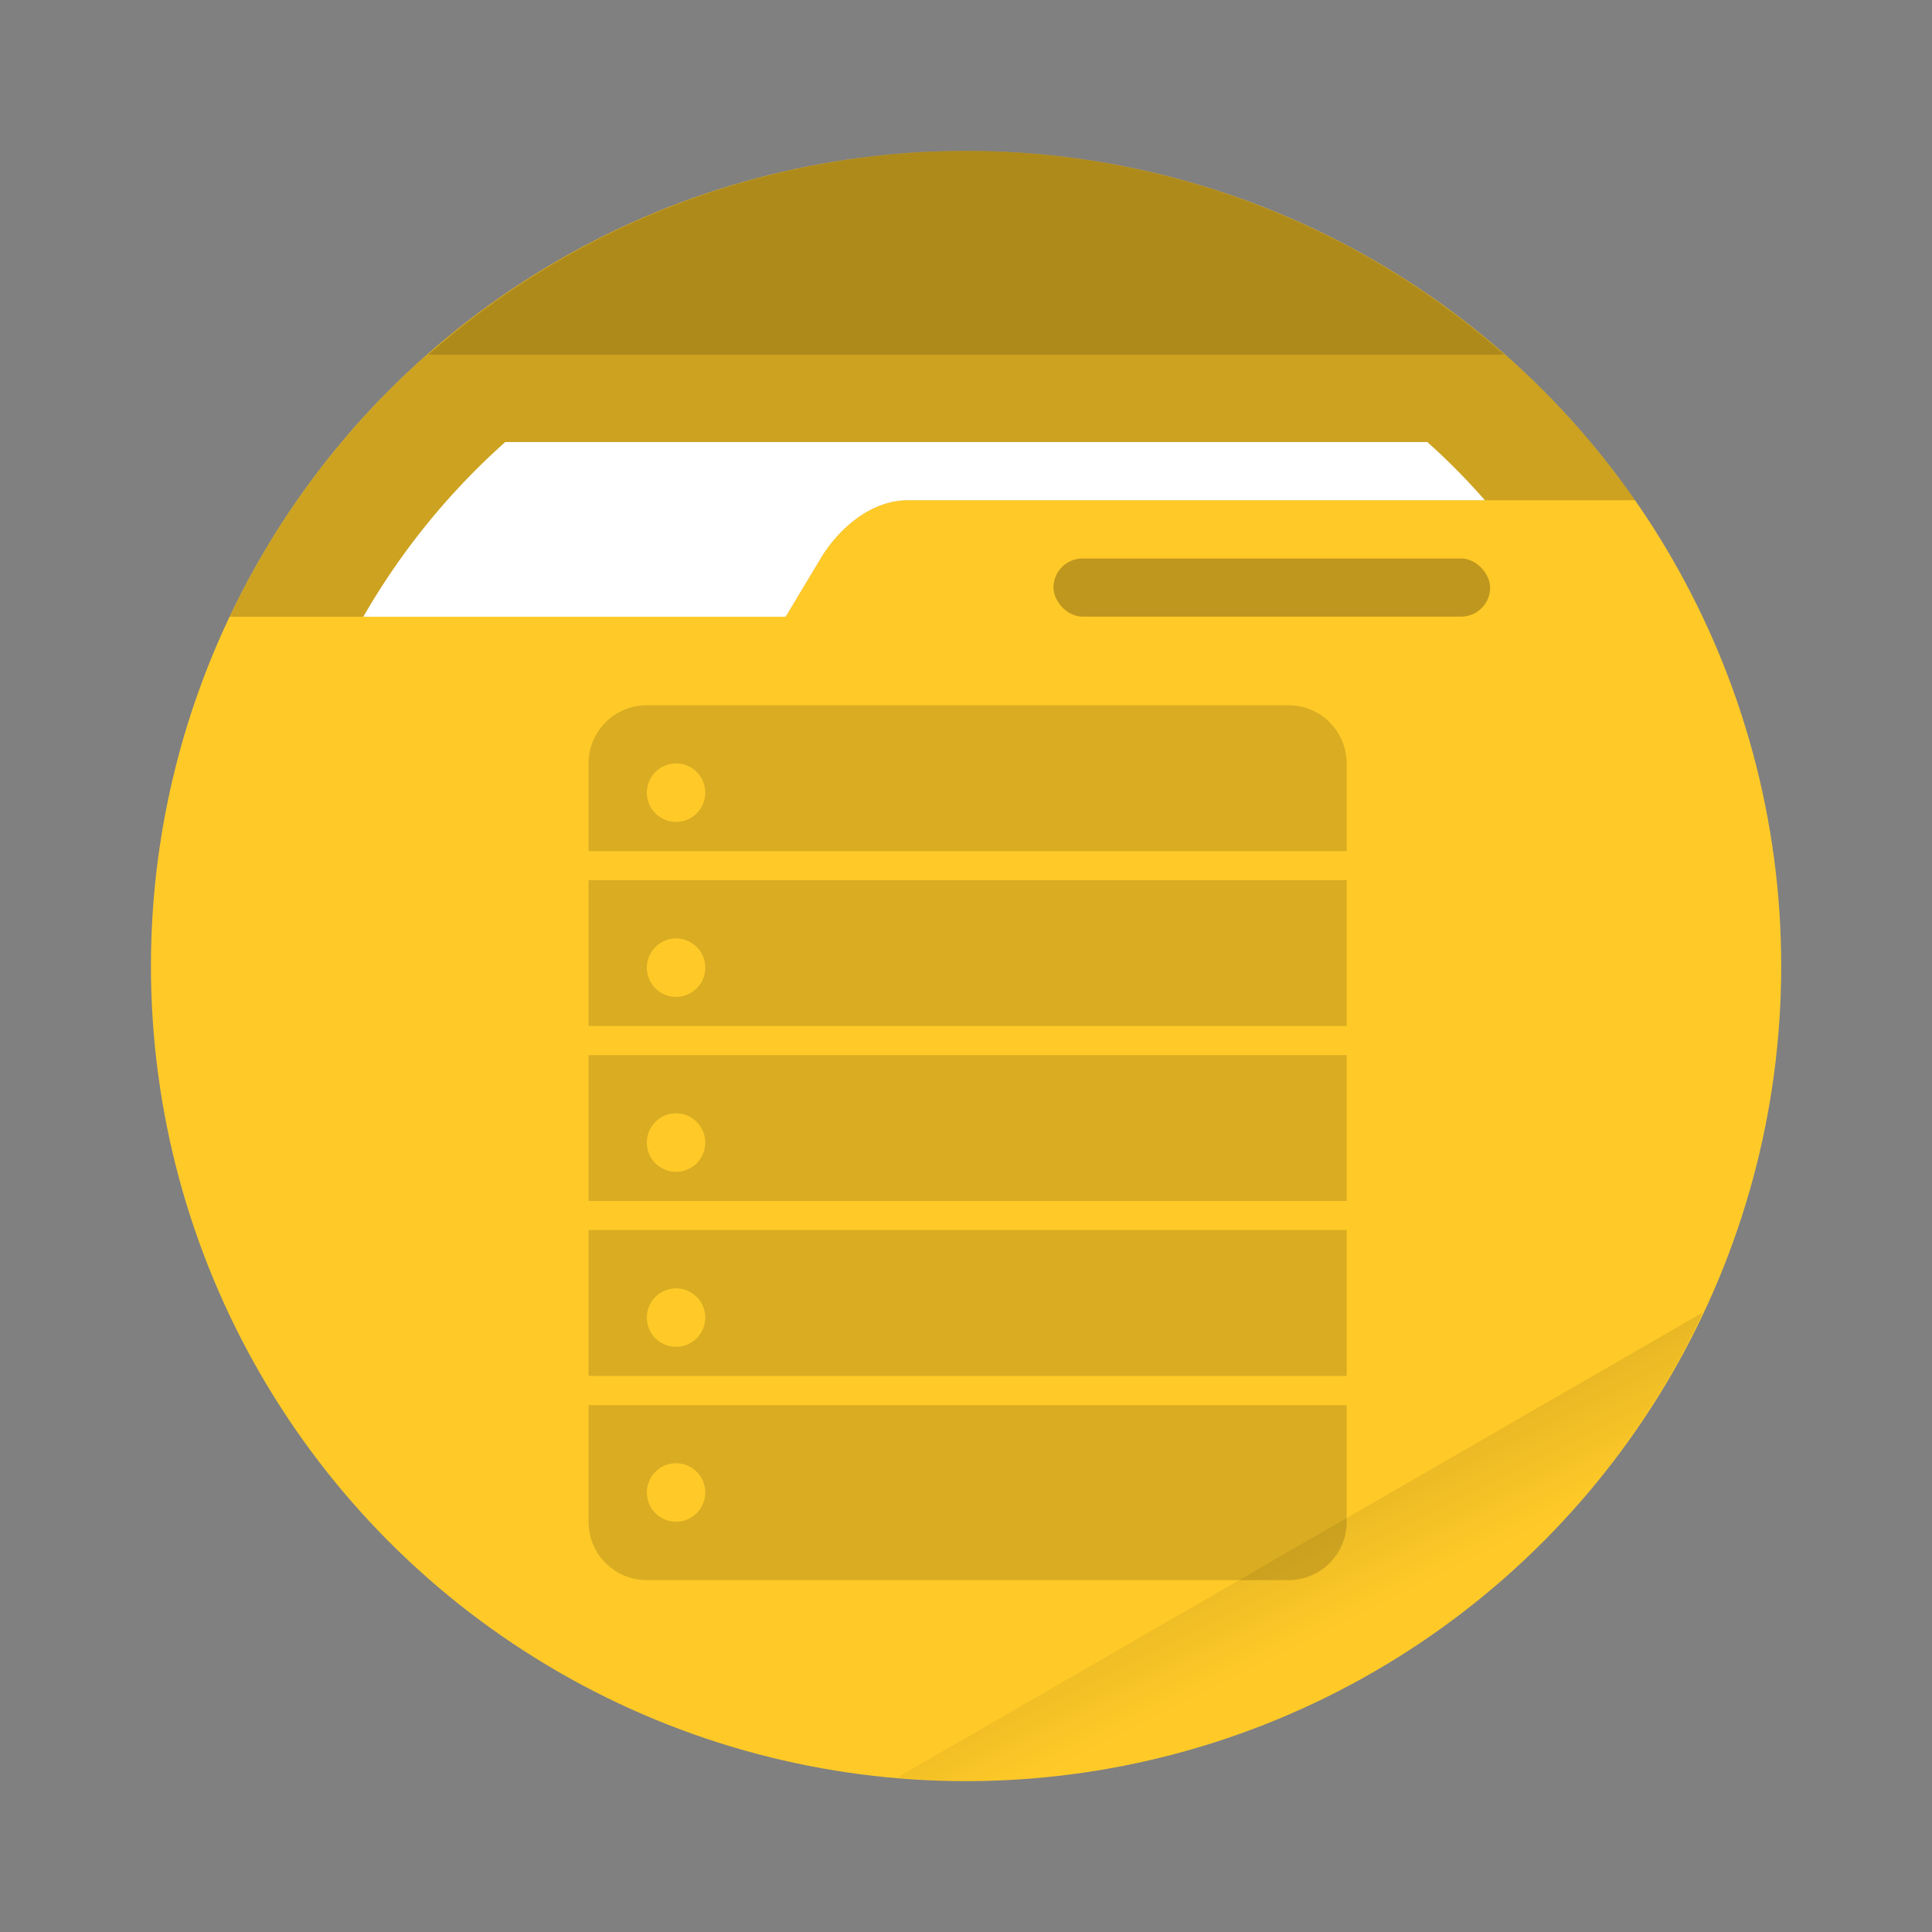 <svg xmlns="http://www.w3.org/2000/svg" width="64" height="64"><rect width="100%" height="100%" fill="#808080" stroke="none"/><defs><linearGradient id="a" x1="42" x2="44" y1="51" y2="55" gradientTransform="scale(.265)" gradientUnits="userSpaceOnUse"><stop offset="0"/><stop offset="1" stop-opacity="0"/></linearGradient></defs><g transform="translate(1.144 1.142)scale(3.645)"><circle cx="8.466" cy="8.466" r="7.408" fill="currentColor" style="color:#ffca28"/><path fill="url(#a)" d="m15.164 11.613-7.327 4.23a7 7 0 0 0 .63.032 7.41 7.41 0 0 0 6.697-4.262" opacity=".1" style="paint-order:stroke fill markers"/><path d="M8.466 1.058a7.41 7.41 0 0 0-6.692 4.234h5.052l.318-.53c.15-.251.443-.529.793-.529h6.608a7.41 7.41 0 0 0-6.079-3.175" opacity=".2"/><path fill="#fff" d="M4.278 3.704a6.4 6.4 0 0 0-1.29 1.588h3.838l.318-.53c.15-.251.443-.529.793-.529h5.244a6 6 0 0 0-.523-.529z" style="paint-order:stroke fill markers"/><path d="M8.467 1.058A7.4 7.4 0 0 0 3.58 2.91h9.776a7.4 7.4 0 0 0-4.89-1.852z" opacity=".15" style="paint-order:stroke fill markers"/><rect width="3.969" height=".529" x="9.26" y="4.762" opacity=".25" ry=".265" style="paint-order:stroke markers fill"/><path d="M21 23.004c-1.108 0-2 .892-2 2v3.002h26v-3.002c0-1.108-.892-2-2-2zM22.002 25a1 1 0 0 1 1 1.002 1 1 0 0 1-1 1.002A1 1 0 0 1 21 26.002 1 1 0 0 1 22.002 25M19 29.002v5.002h26v-5.002zm3.002 2a1 1 0 0 1 1 1.002 1 1 0 0 1-1 1.002A1 1 0 0 1 21 32.004a1 1 0 0 1 1.002-1.002M19 35.004v5.002h26v-5.002zM22.002 37a1 1 0 0 1 1 1.002 1 1 0 0 1-1 1.002A1 1 0 0 1 21 38.002 1 1 0 0 1 22.002 37M19 41.002v5.002h26v-5.002zm3.002 2a1 1 0 0 1 1 1.002 1 1 0 0 1-1 1.002A1 1 0 0 1 21 44.004a1 1 0 0 1 1.002-1.002M19 47.006v4.002c0 1.108.892 2 2 2h22c1.108 0 2-.892 2-2v-4.002zM22.002 49a1 1 0 0 1 1 1.002 1 1 0 0 1-1 1.002A1 1 0 0 1 21 50.002 1 1 0 0 1 22.002 49" opacity=".15" style="paint-order:markers stroke fill" transform="scale(.265)"/></g></svg>